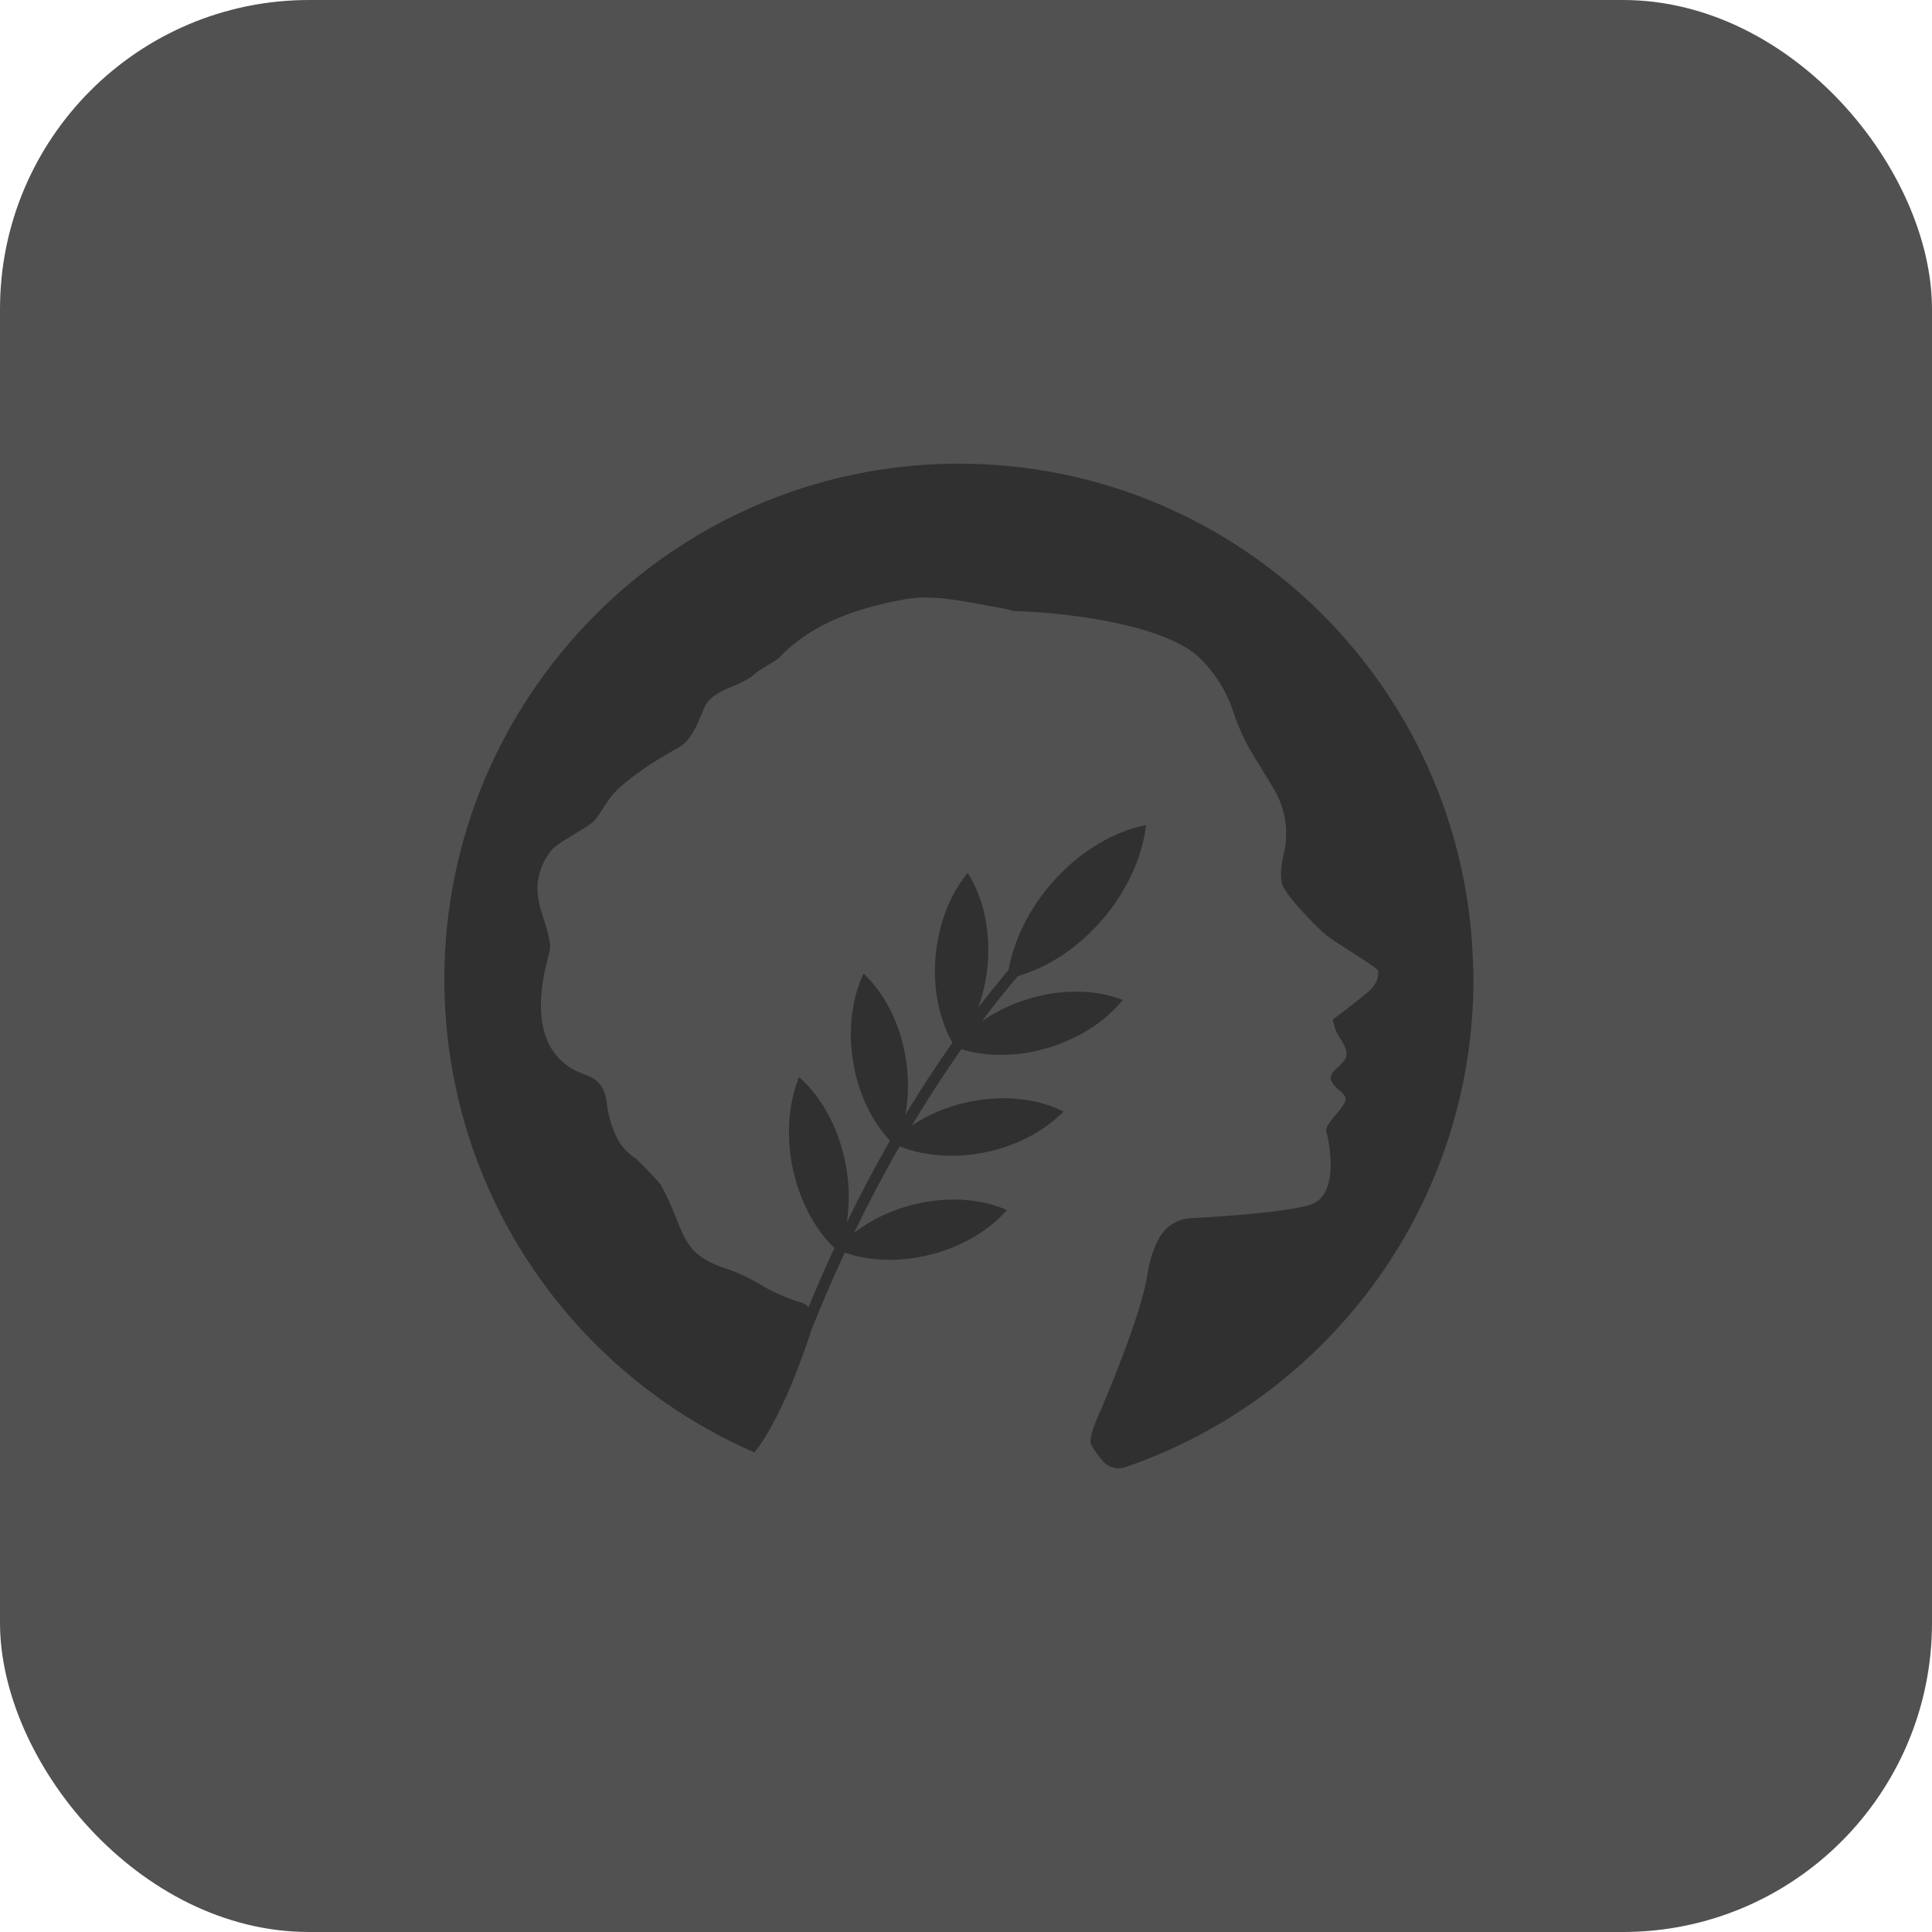 <svg width="100" height="100" viewBox="0 0 100 100" fill="none" xmlns="http://www.w3.org/2000/svg">
<g id="Frame 7">
<rect width="100" height="100" rx="16" fill="#515151"/>
<path id="Vector" d="M76.251 50.138C75.951 35.275 63.578 23.502 48.706 24.016C34.179 24.517 22.692 36.698 23.006 51.265C23.241 62.026 29.799 71.161 39.051 75.178C40.365 73.507 41.458 70.505 42.002 68.829C42.547 67.463 43.122 66.128 43.724 64.833C46.427 65.778 50.06 64.882 52.043 62.718L52.122 62.63H52.113C49.706 61.57 46.392 62.12 44.206 63.813C44.95 62.266 45.737 60.772 46.565 59.335C49.224 60.399 52.883 59.676 54.968 57.61L55.052 57.526H55.043C52.724 56.373 49.454 56.732 47.193 58.262C48.016 56.892 48.87 55.57 49.764 54.306C52.516 55.162 56.145 54.107 58.043 51.841L58.118 51.752H58.109C55.866 50.883 52.919 51.393 50.821 52.861C50.897 52.763 50.967 52.661 51.043 52.564C51.578 51.863 52.127 51.185 52.684 50.52C55.937 49.597 58.835 46.276 59.3 42.844L59.317 42.707H59.304C55.941 43.381 52.826 46.697 52.202 50.205C51.666 50.843 51.14 51.495 50.627 52.165C51.467 49.881 51.317 47.105 50.091 45.19V45.181L50.012 45.274C48.158 47.615 47.861 51.438 49.299 53.969C48.454 55.167 47.64 56.413 46.857 57.703C47.348 55.109 46.52 52.098 44.702 50.4H44.693L44.644 50.502C43.445 53.207 44.087 56.941 46.065 59.042C45.286 60.404 44.538 61.809 43.83 63.268C44.264 60.572 43.299 57.455 41.37 55.761L41.361 55.752L41.317 55.863C40.224 58.701 41.064 62.545 43.188 64.598C42.728 65.596 42.281 66.612 41.852 67.654C41.746 67.547 41.613 67.463 41.463 67.419C40.91 67.254 40.144 66.966 39.299 66.456C38.741 66.124 38.148 65.849 37.533 65.645C35.131 64.856 35.485 63.694 34.232 61.37C34.153 61.219 33.157 60.182 32.945 59.996C32.892 59.951 32.259 59.579 31.936 58.9C31.639 58.275 31.476 57.699 31.414 57.131C31.334 56.373 31.02 55.876 30.285 55.623C26.75 54.4 28.334 49.801 28.458 49.189C28.564 48.666 28.108 47.531 27.94 46.906C27.922 46.83 27.905 46.737 27.883 46.626C27.626 45.394 28.201 44.352 28.626 43.922C29.051 43.491 30.515 42.809 30.825 42.405C31.126 42.01 31.369 41.558 31.679 41.172C32.091 40.658 33.352 39.651 35.051 38.738C36.078 38.188 36.263 36.742 36.653 36.303C37.325 35.545 38.339 35.545 39.095 34.862C39.476 34.517 40.029 34.348 40.383 33.984C42.135 32.184 44.48 31.457 46.803 31.022C48.365 30.73 50.109 31.182 51.742 31.457C51.981 31.497 52.211 31.554 52.432 31.621C56.1 31.745 60.521 32.512 62.114 34.073C63.109 35.049 63.596 36.108 63.835 36.84C64.101 37.656 64.468 38.436 64.915 39.168L65.897 40.769C66.517 41.78 66.725 42.999 66.455 44.157C66.304 44.817 66.225 45.509 66.419 45.895C66.725 46.493 67.667 47.473 68.233 48.032C68.508 48.303 68.809 48.542 69.136 48.75C69.893 49.229 71.322 50.147 71.326 50.227C71.326 50.333 71.446 50.79 70.813 51.34C70.18 51.89 68.986 52.768 68.986 52.768C68.986 52.768 69.048 53.171 69.216 53.491C69.384 53.81 69.795 54.289 69.671 54.719C69.548 55.149 68.667 55.495 68.919 55.974C69.171 56.453 69.791 56.603 69.614 57.038C69.433 57.473 68.561 58.218 68.649 58.541C68.738 58.865 69.441 61.84 67.813 62.359C66.583 62.749 63.211 62.971 61.627 63.055C60.941 63.091 60.326 63.481 59.999 64.08C59.751 64.532 59.512 65.153 59.388 65.982C59.083 68.088 57.003 72.93 57.003 72.93C57.003 72.93 56.941 73.055 56.848 73.254C56.667 73.689 56.41 74.376 56.445 74.651C56.468 74.833 56.715 75.183 57.074 75.613C57.357 75.954 57.826 76.088 58.246 75.941C68.924 72.287 76.504 62.044 76.26 50.138" fill="#303030"/>
</g>
</svg>
